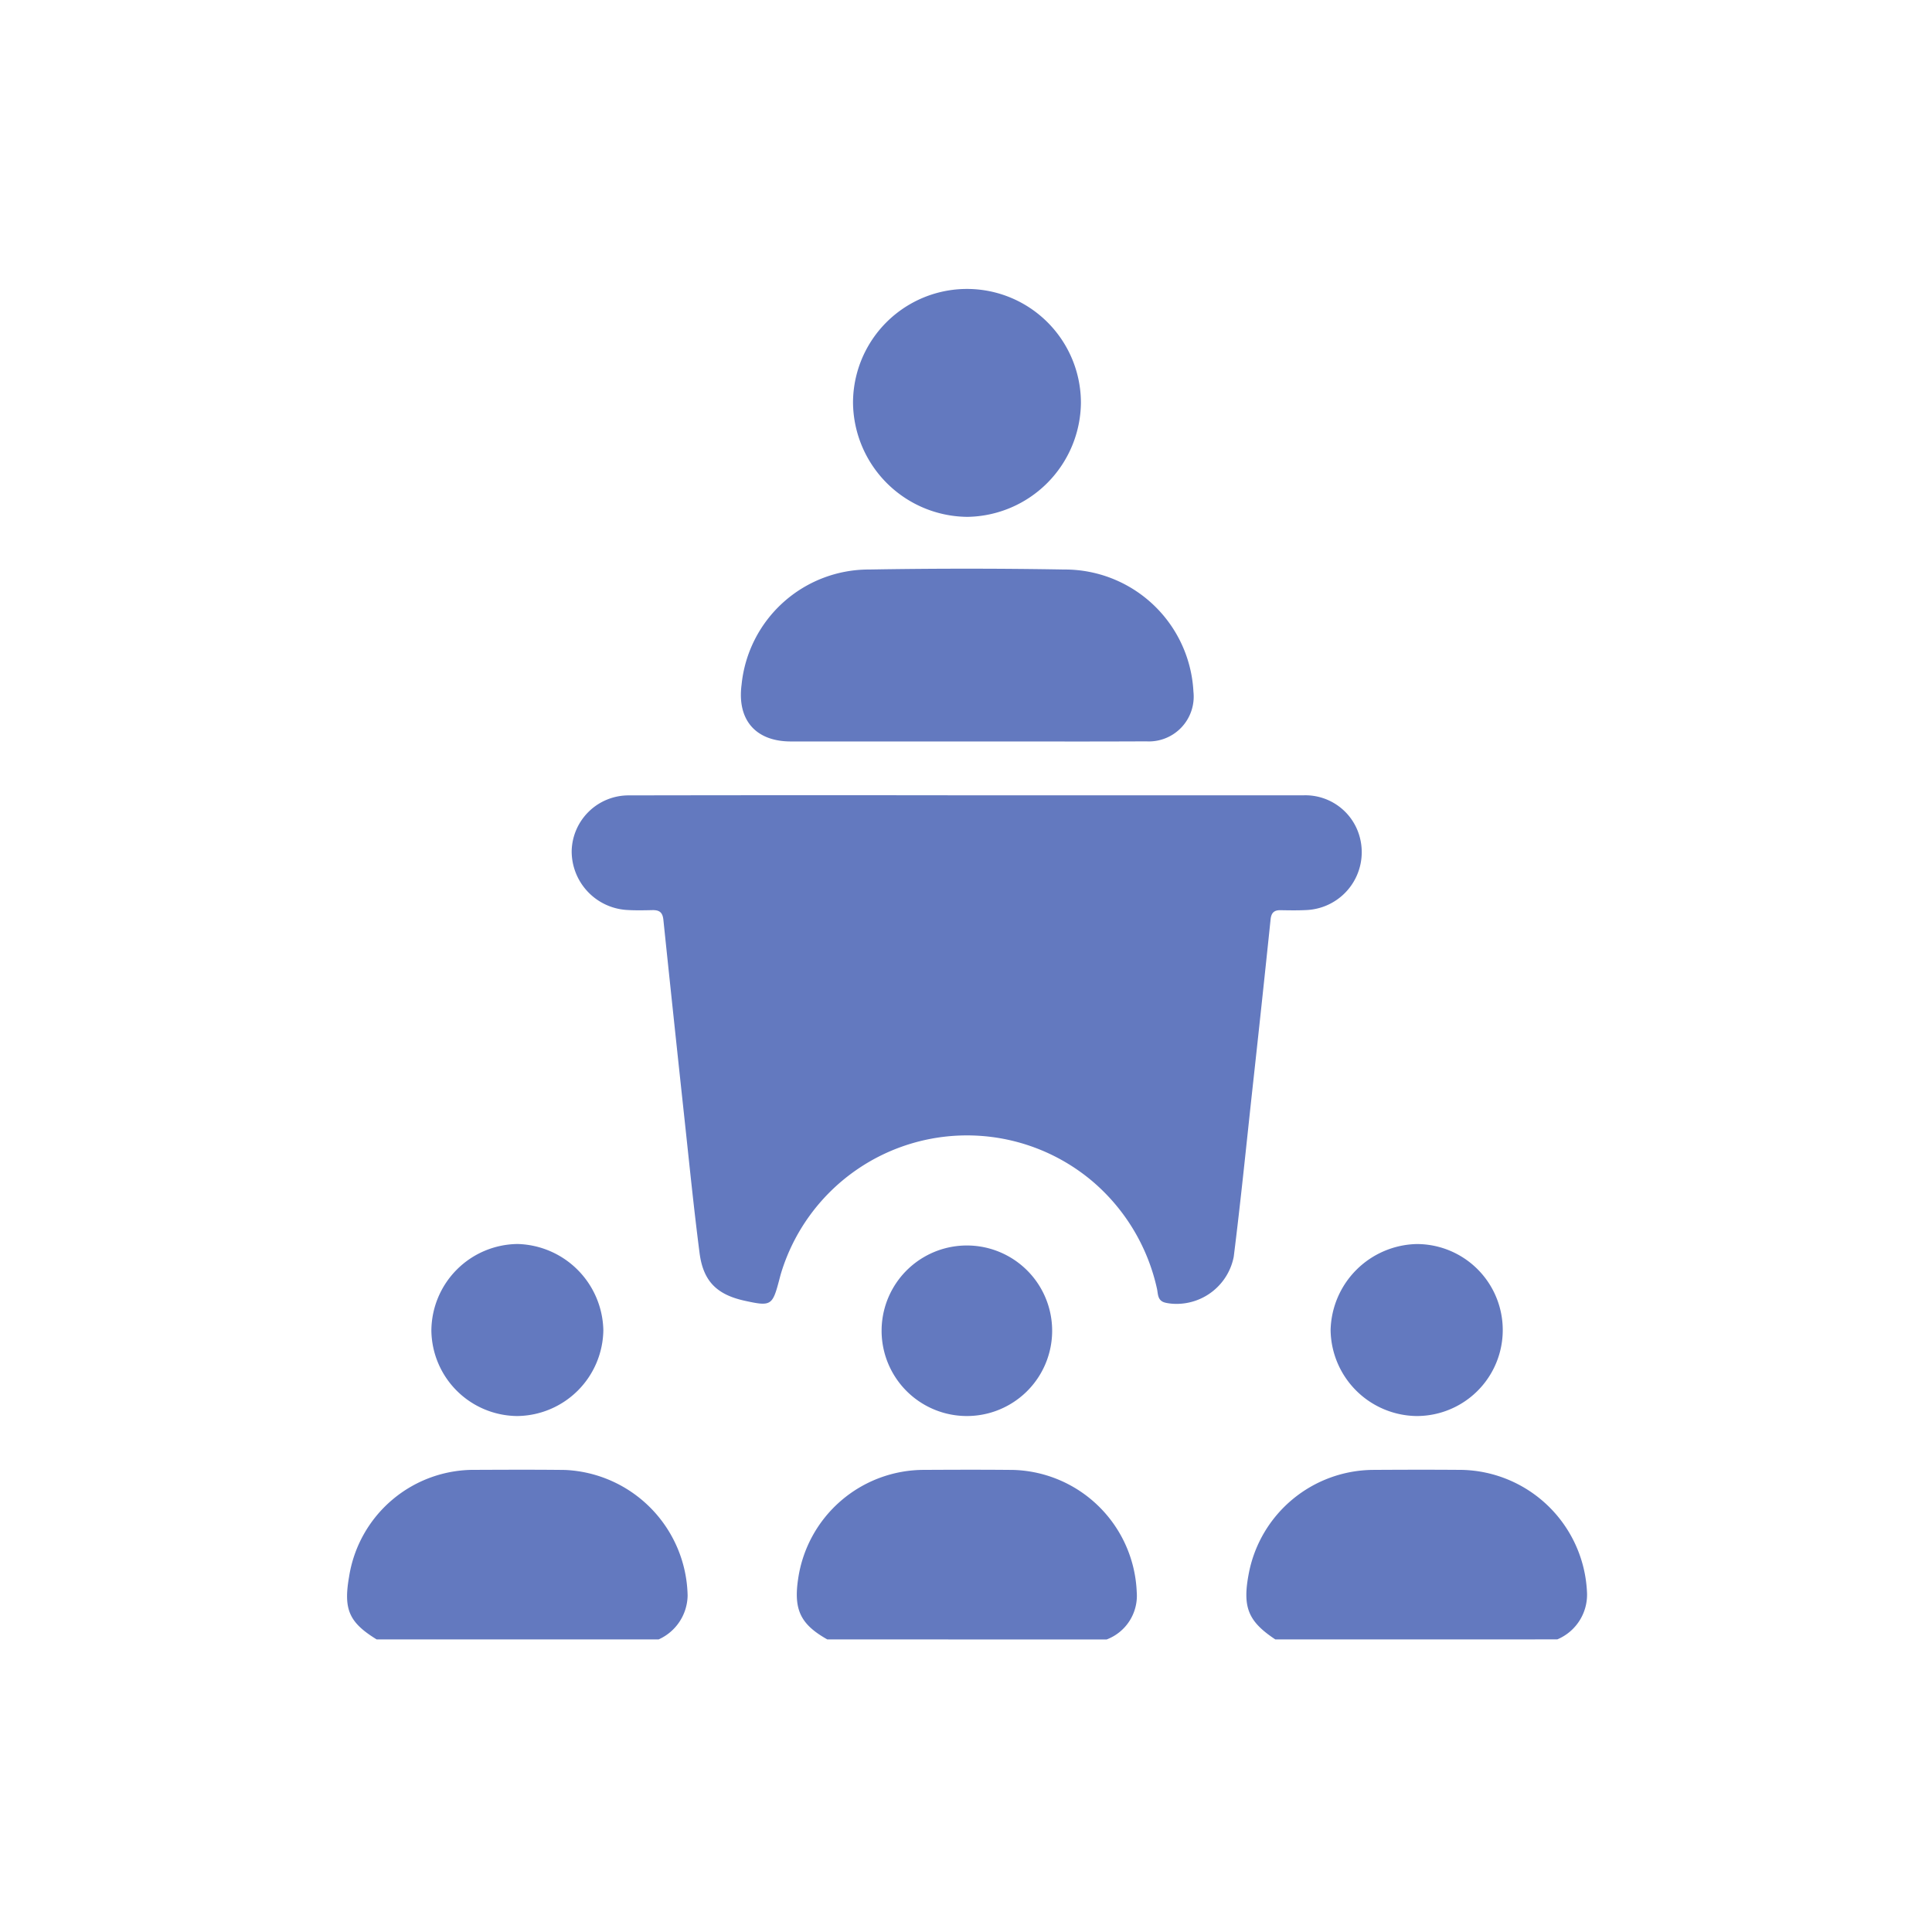 <svg xmlns="http://www.w3.org/2000/svg" xmlns:xlink="http://www.w3.org/1999/xlink" width="167" height="167" viewBox="0 0 167 167">
  <defs>
    <clipPath id="clip-t3">
      <rect width="167" height="167"/>
    </clipPath>
  </defs>
  <g id="t3" clip-path="url(#clip-t3)">
    <path id="Union_15" data-name="Union 15" d="M80.236,116.71c-2.386-1.583-2.867-2.815-2.271-5.815a11.024,11.024,0,0,1,10.706-8.839c2.581-.016,5.163-.022,7.744,0a11.071,11.071,0,0,1,10.756,10.469,4.191,4.191,0,0,1-2.562,4.182Zm-38.725,0c-2.322-1.307-2.926-2.57-2.519-5.255a11,11,0,0,1,10.9-9.4c2.578-.014,5.155-.022,7.733.005A11,11,0,0,1,68.256,112.6a4.041,4.041,0,0,1-2.6,4.114Zm-38.954,0c-2.386-1.468-2.879-2.589-2.384-5.418a10.923,10.923,0,0,1,10.919-9.239c2.581-.011,5.163-.023,7.744.008a11.09,11.09,0,0,1,10.6,10.864,4.235,4.235,0,0,1-2.507,3.785ZM92.415,97.4a7.531,7.531,0,0,1-7.4-7.439,7.617,7.617,0,0,1,7.437-7.427A7.433,7.433,0,0,1,92.473,97.4ZM7.287,90.03a7.531,7.531,0,0,1,7.456-7.5,7.612,7.612,0,0,1,7.408,7.457A7.525,7.525,0,0,1,14.724,97.4h-.035A7.482,7.482,0,0,1,7.287,90.03ZM53.569,97.4a7.371,7.371,0,1,1,.012,0Zm17.215-9.786c-.754-.149-.673-.761-.779-1.225A16.992,16.992,0,0,0,64.5,77.172,16.8,16.8,0,0,0,37.513,85.05c-.063.218-.12.439-.178.659-.571,2.147-.7,2.224-2.965,1.726-2.4-.528-3.582-1.679-3.9-4.116-.5-3.87-.889-7.756-1.308-11.636Q28.235,63.09,27.34,54.5c-.067-.648-.358-.842-.949-.83-.759.017-1.521.034-2.277-.018a5.083,5.083,0,0,1-4.7-5.1,4.919,4.919,0,0,1,4.945-4.8q14.631-.026,29.264-.006,14.518,0,29.036,0a4.866,4.866,0,0,1,4.915,3.772,5.007,5.007,0,0,1-4.611,6.144c-.758.041-1.518.027-2.277.014-.562-.009-.8.229-.859.8q-.771,7.407-1.586,14.81c-.521,4.785-1,9.576-1.6,14.35a5.039,5.039,0,0,1-4.983,4.07A4.511,4.511,0,0,1,70.784,87.616ZM58.218,39.091q-2.362,0-4.724,0-7.568,0-15.135,0c-3.054,0-4.663-1.875-4.257-4.924a11.055,11.055,0,0,1,11.036-9.939q8.419-.143,16.842,0A11.134,11.134,0,0,1,73.158,34.789a3.874,3.874,0,0,1-4.074,4.293q-3.26.015-6.52.013ZM53.533,19.675a9.969,9.969,0,0,1-9.8-9.845,9.85,9.85,0,0,1,19.7-.008,9.965,9.965,0,0,1-9.788,9.854Z" transform="translate(30.001 25)" fill="#6379bf" stroke="rgba(0,0,0,0)" stroke-miterlimit="10" stroke-width="1"/>
  </g>
</svg>
